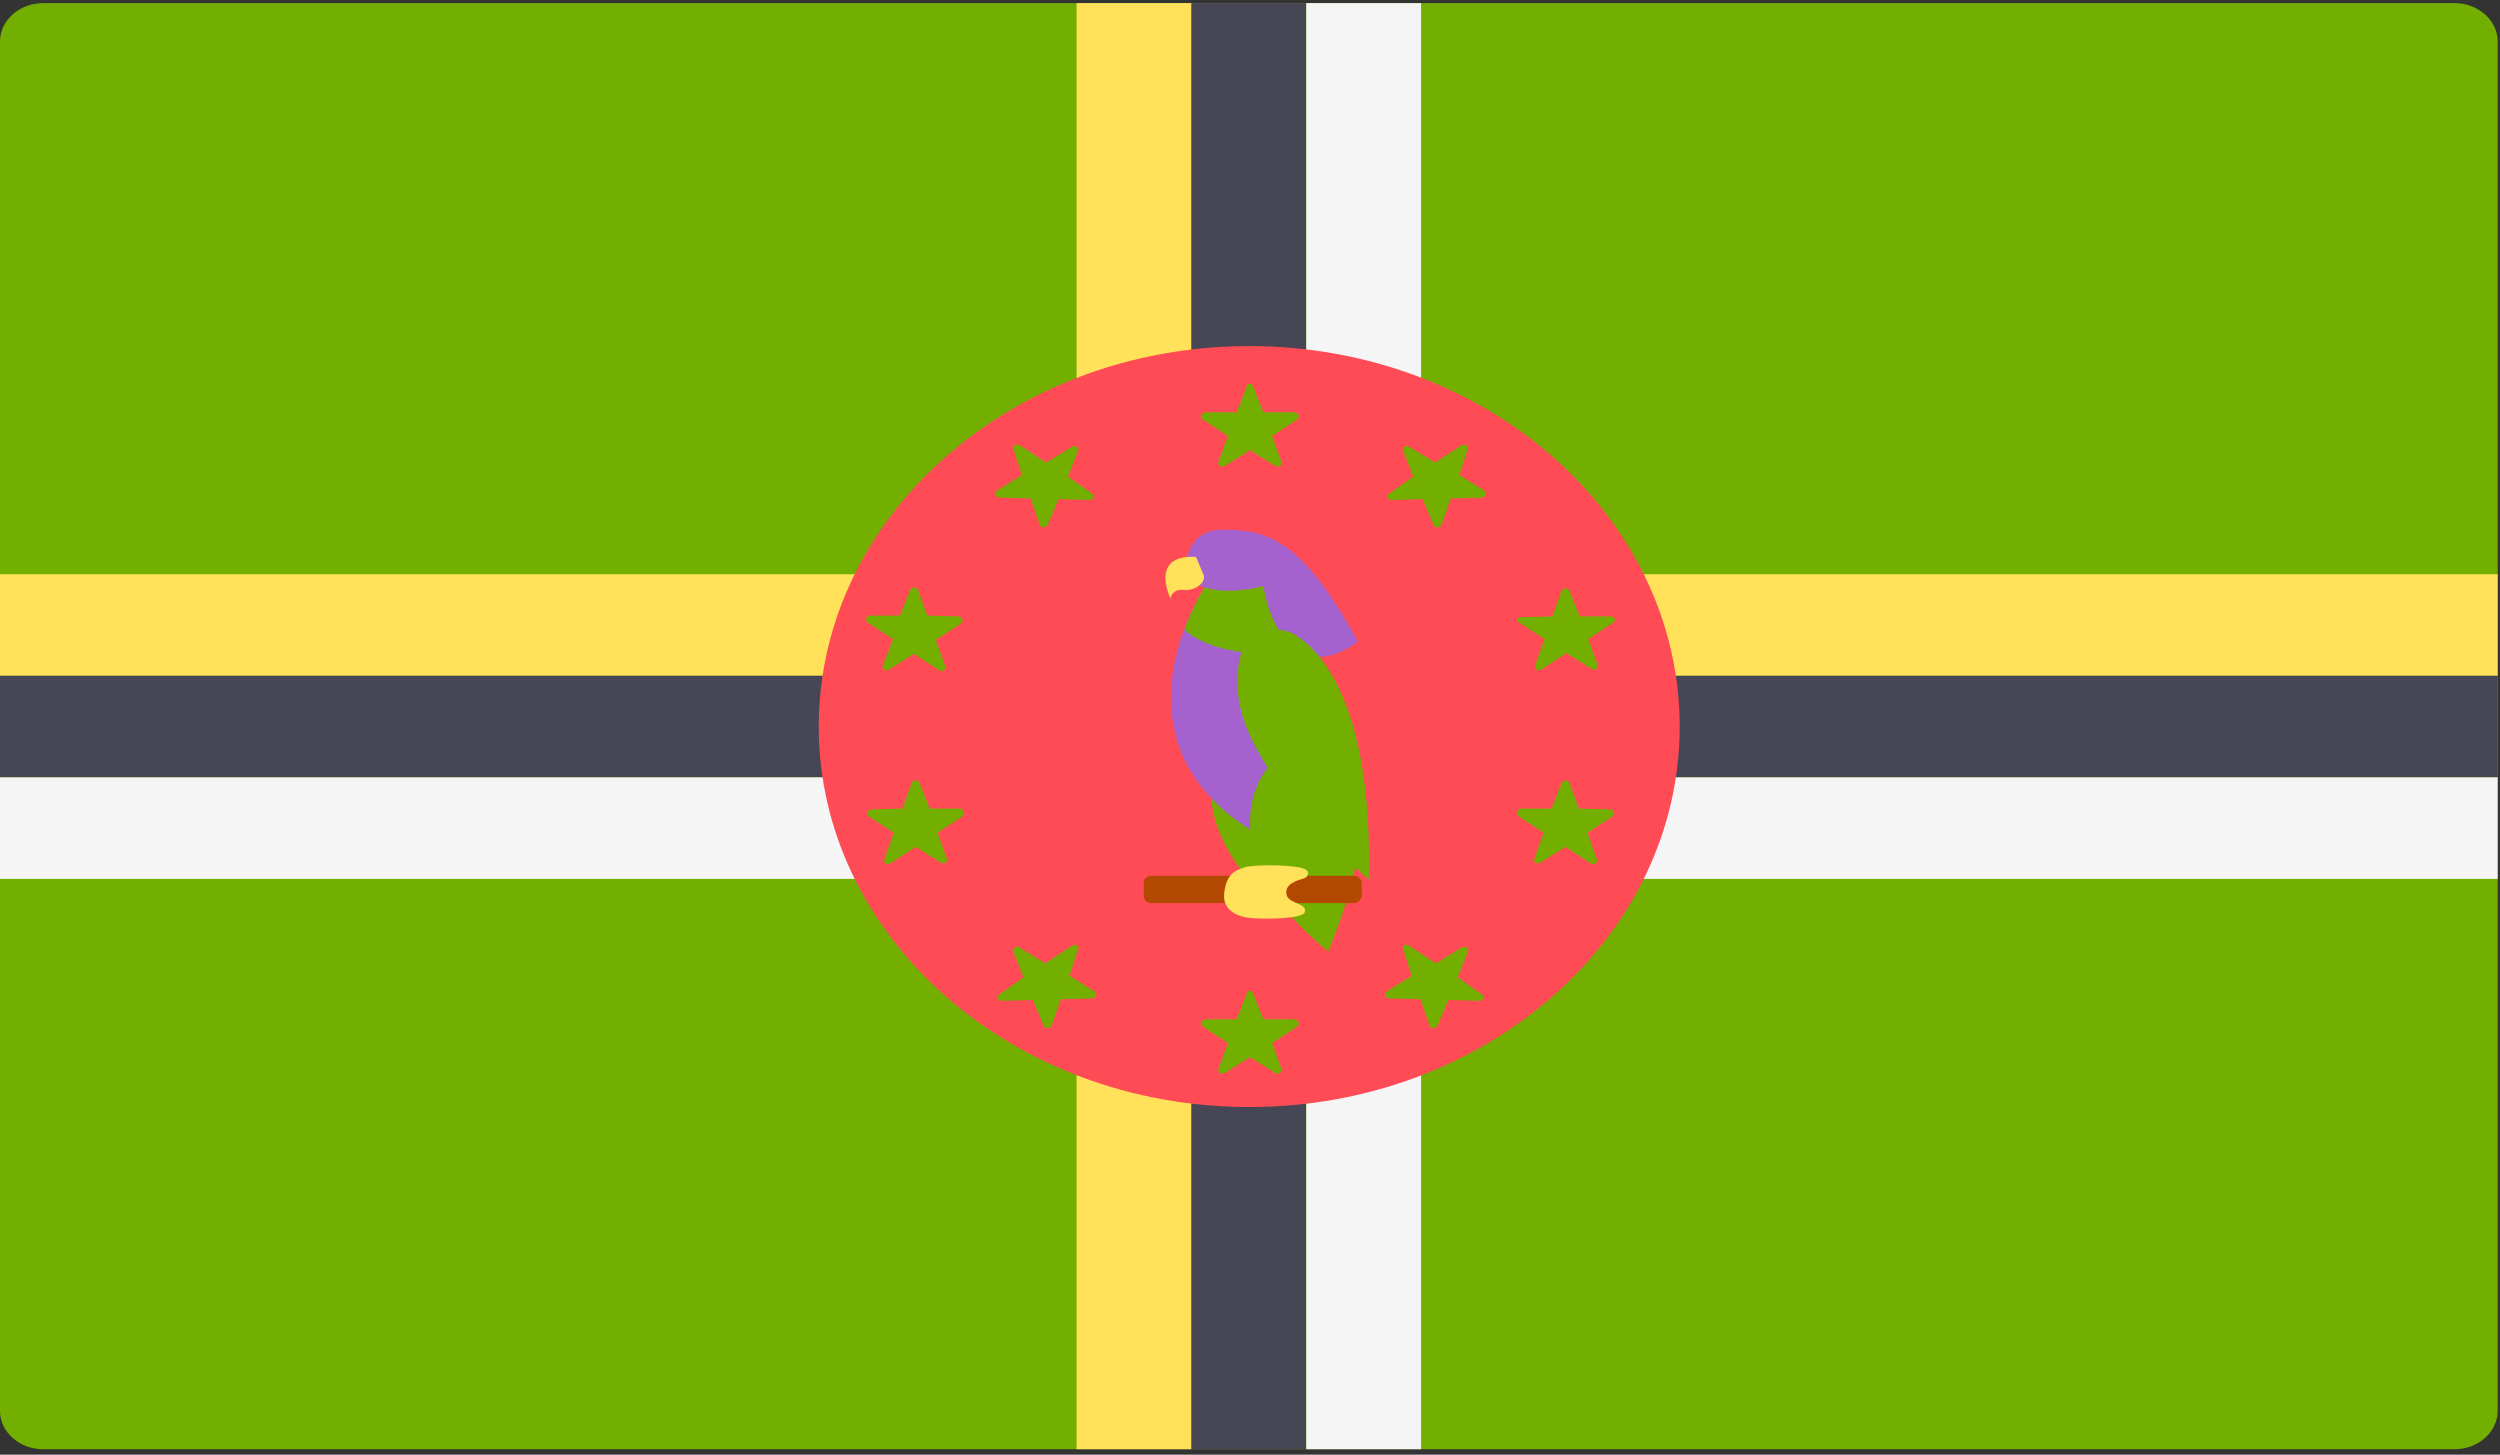 <?xml version="1.0" encoding="utf-8"?>
<!-- Generator: Adobe Illustrator 25.0.0, SVG Export Plug-In . SVG Version: 6.00 Build 0)  -->
<svg version="1.1" id="Capa_1" xmlns="http://www.w3.org/2000/svg" xmlns:xlink="http://www.w3.org/1999/xlink" x="0px" y="0px"
	 viewBox="0 0 32 18.62" style="enable-background:new 0 0 32 18.62;" xml:space="preserve">
<rect x="0" y="0" width="32" height="18.62" fill="#333333" stroke="none"/>
<style type="text/css">
	.st0{fill:#FF4B55;}
	.st1{fill:#464655;}
	.st2{fill:#73AF00;}
	.st3{fill:#F5F5F5;}
	.st4{fill:#41479B;}
	.st5{fill:#FFF5DC;}
	.st6{fill:#D27D69;}
	.st7{fill:#FFE15A;}
	.st8{fill:#B95546;}
	.st9{fill:#DCBE82;}
	.st10{fill:#D2AA73;}
	.st11{fill:#4173CD;}
	.st12{fill:#82AFFF;}
	.st13{fill:#F09146;}
	.st14{fill:#FFB400;}
	.st15{fill:#965032;}
	.st16{fill:#BE7855;}
	.st17{fill:#FFBE3C;}
	.st18{fill:#EAF3F5;}
	.st19{fill:#8C5A28;}
	.st20{fill:#F0C850;}
	.st21{fill:#FF6E55;}
	.st22{fill:#FFBE5A;}
	.st23{fill:#3CC8FF;}
	.st24{fill:#825546;}
	.st25{fill:#FFD255;}
	.st26{fill:#FFD25A;}
	.st27{fill:#509664;}
	.st28{fill:#F0AA00;}
	.st29{fill:#A561CD;}
	.st30{fill:#B34900;}
	.st31{fill:#64B496;}
	.st32{fill:#FF6B71;}
	.st33{fill:#5F64B9;}
	.st34{fill:#F5F0F0;}
	.st35{fill:#5A4646;}
	.st36{fill:#E6E1CD;}
	.st37{fill:#FFD0AF;}
	.st38{fill:#FFAF94;}
	.st39{fill:#8CB400;}
	.st40{fill:#69C3FF;}
	.st41{fill:#009B64;}
	.st42{fill:#5AA0E6;}
	.st43{fill:#FFC88C;}
	.st44{fill:#E1E1E1;}
	.st45{fill:#966446;}
	.st46{fill:#BE915A;}
	.st47{fill:#B9B9B9;}
	.st48{fill:#F0C727;}
	.st49{fill:#50AF69;}
	.st50{fill:#FFE6E6;}
	.st51{fill:#FFB750;}
	.st52{fill:#FFC455;}
	.st53{fill:#FFCD55;}
	.st54{fill:#9BC800;}
	.st55{fill:#FFE14E;}
	.st56{fill:#FFB14E;}
	.st57{fill:#B46446;}
	.st58{fill:#5FA000;}
	.st59{fill:#F2DD30;}
	.st60{fill:#FFC855;}
	.st61{fill:#A0A0A0;}
	.st62{fill:#69B469;}
	.st63{fill:#F4E08F;}
	.st64{fill:#ECD077;}
	.st65{fill:#FCF0A8;}
	.st66{fill:#FAB446;}
	.st67{fill:#C8414B;}
	.st68{fill:#FF9B46;}
	.st69{fill:#FF9B55;}
	.st70{fill:#82C3D2;}
	.st71{fill:#5AA587;}
	.st72{fill:#CDCDCD;}
	.st73{fill:#B4A08C;}
	.st74{fill:#FFD250;}
	.st75{fill:#00C3A0;}
	.st76{fill:#00AADC;}
	.st77{fill:#732D37;}
	.st78{fill:#AAD264;}
	.st79{fill:#874150;}
	.st80{fill:#783C46;}
	.st81{fill:#FFB478;}
	.st82{fill:#9B4B5A;}
	.st83{fill:#FFCD5A;}
	.st84{fill:#FFAA5A;}
	.st85{fill:#FF875A;}
	.st86{fill:#E6B432;}
	.st87{fill:#C86464;}
	.st88{fill:#FFF5E1;}
	.st89{fill:#963C3C;}
	.st90{fill:#5A8250;}
	.st91{fill:#AFEBFF;}
	.st92{fill:#557DE6;}
	.st93{fill:#D23741;}
	.st94{fill:#64C86E;}
	.st95{fill:#873250;}
	.st96{fill:#41AA5A;}
	.st97{fill:#8CD7FF;}
	.st98{fill:#6EC86E;}
	.st99{fill:#FFF0E1;}
	.st100{fill:#FFC75A;}
	.st101{fill:#FFD350;}
	.st102{fill:#FFBE50;}
	.st103{fill:#A54B50;}
	.st104{fill:#C87878;}
	.st105{fill:#FF1722;}
	.st106{fill:#FFB441;}
	.st107{fill:#5064AA;}
	.st108{fill:#FFA0D2;}
	.st109{fill:#FF7350;}
	.st110{fill:#245DBD;}
	.st111{fill:#D35A10;}
	.st112{fill:#FFA033;}
	.st113{fill:#FF9480;}
	.st114{fill:#FFA0E4;}
	.st115{fill:#696E7D;}
	.st116{fill:#FFFCFF;}
	.st117{fill:#EBEBEB;}
	.st118{fill:#FF4B57;}
	.st119{fill:#D2D2D2;}
	.st120{fill:#F0C814;}
	.st121{fill:#F7B518;}
	.st122{fill:#2C2F38;}
	.st123{fill:#4C8056;}
	.st124{fill:#F0C419;}
	.st125{fill:#C03A2B;}
	.st126{fill:#EA3F3F;}
	.st127{fill:#E4E3E1;}
	.st128{fill:#2472B2;}
</style>
<g>
	<path class="st2" d="M31.42,18.55H0.55c-0.3,0-0.55-0.22-0.55-0.49V0.53c0-0.27,0.25-0.49,0.55-0.49h30.87
		c0.3,0,0.55,0.22,0.55,0.49v17.53C31.97,18.33,31.72,18.55,31.42,18.55L31.42,18.55z M31.42,18.55"/>
	<rect y="7.35" class="st7" width="31.97" height="1.3"/>
	<rect y="8.65" class="st1" width="31.97" height="1.3"/>
	<rect y="9.95" class="st3" width="31.97" height="1.3"/>
	<rect x="13.78" y="0.04" class="st7" width="1.47" height="18.51"/>
	<rect x="15.25" y="0.04" class="st1" width="1.47" height="18.51"/>
	<rect x="16.72" y="0.04" class="st3" width="1.47" height="18.51"/>
	<path class="st0" d="M21.5,9.3c0,2.69-2.47,4.87-5.51,4.87s-5.51-2.18-5.51-4.87c0-2.69,2.47-4.87,5.51-4.87S21.5,6.61,21.5,9.3
		L21.5,9.3z M21.5,9.3"/>
	<path class="st2" d="M15.51,10.14c0,0-0.06,0.4,0.37,0.99h0.85l-0.19-0.72L15.51,10.14z M15.51,10.14"/>
	<path class="st29" d="M15.45,7.47c0,0-1.39,2.01,0.65,3.21l0.21-1.14l0.14-1.47l-0.21-0.63L15.45,7.47z M15.45,7.47"/>
	<path class="st2" d="M15.45,7.47c0,0-0.16,0.23-0.29,0.59c0.18,0.17,0.67,0.37,1.27,0.28l0.02-0.27l-0.21-0.63L15.45,7.47z
		 M15.45,7.47"/>
	<path class="st29" d="M15.19,7.18c0,0,0.02-0.4,0.46-0.4c0.56,0,1.01,0.11,1.73,1.43c0,0-0.64,0.56-1.05-0.21
		c-0.12-0.23-0.16-0.5-0.16-0.5s-0.5,0.15-0.84-0.02L15.19,7.18z M15.19,7.18"/>
	<path class="st7" d="M15.41,7.37l-0.1-0.24c0,0-0.58-0.08-0.33,0.53c0,0,0.02-0.12,0.16-0.11C15.28,7.57,15.43,7.47,15.41,7.37
		L15.41,7.37z M15.41,7.37"/>
	<path class="st2" d="M16.37,9.68c0,0-0.6,0.42-0.27,1.4c0.18,0.52,0.9,1.1,0.9,1.1s0.53-1.23,0.36-1.71
		C17.26,10.18,16.37,9.68,16.37,9.68L16.37,9.68z M16.37,9.68"/>
	<path class="st2" d="M17.52,11.26c0,0-1.56-1.32-1.67-2.35c-0.1-1.04,0.57-0.87,0.7-0.8C16.84,8.27,17.58,8.93,17.52,11.26
		L17.52,11.26z M17.52,11.26"/>
	<path class="st30" d="M17.33,11.56h-2.59c-0.05,0-0.1-0.04-0.1-0.09v-0.17c0-0.05,0.04-0.09,0.1-0.09h2.59
		c0.05,0,0.1,0.04,0.1,0.09v0.17C17.42,11.52,17.38,11.56,17.33,11.56L17.33,11.56z M17.33,11.56"/>
	<path class="st7" d="M16.7,11.24c-0.09,0.03-0.27,0.07-0.23,0.22c0.03,0.11,0.27,0.1,0.23,0.22c-0.03,0.08-0.51,0.09-0.7,0.07
		c-0.11-0.01-0.36-0.07-0.33-0.32c0.03-0.25,0.14-0.29,0.27-0.33c0.13-0.04,0.69-0.03,0.77,0.03C16.75,11.14,16.76,11.21,16.7,11.24
		L16.7,11.24z M16.7,11.24"/>
	<path class="st2" d="M16.04,4.95l0.13,0.33l0.4,0c0.05,0,0.07,0.06,0.03,0.09l-0.32,0.21l0.12,0.33c0.02,0.04-0.04,0.08-0.08,0.05
		l-0.32-0.2l-0.32,0.2c-0.04,0.03-0.1-0.01-0.08-0.05l0.12-0.33l-0.32-0.21c-0.04-0.03-0.02-0.08,0.03-0.09l0.4,0l0.13-0.33
		C15.95,4.9,16.02,4.9,16.04,4.95L16.04,4.95z M16.04,4.95"/>
	<path class="st2" d="M16.04,12.72l0.13,0.33l0.4,0c0.05,0,0.07,0.06,0.03,0.09l-0.32,0.21l0.12,0.33c0.02,0.04-0.04,0.08-0.08,0.05
		l-0.32-0.2l-0.32,0.2c-0.04,0.03-0.1-0.01-0.08-0.05l0.12-0.33l-0.32-0.21c-0.04-0.03-0.02-0.08,0.03-0.09l0.4,0l0.13-0.33
		C15.95,12.67,16.02,12.67,16.04,12.72L16.04,12.72z M16.04,12.72"/>
	<path class="st2" d="M16.04,4.95l0.13,0.33l0.4,0c0.05,0,0.07,0.06,0.03,0.09l-0.32,0.21l0.12,0.33c0.02,0.04-0.04,0.08-0.08,0.05
		l-0.32-0.2l-0.32,0.2c-0.04,0.03-0.1-0.01-0.08-0.05l0.12-0.33l-0.32-0.21c-0.04-0.03-0.02-0.08,0.03-0.09l0.4,0l0.13-0.33
		C15.95,4.9,16.02,4.9,16.04,4.95L16.04,4.95z M16.04,4.95"/>
	<path class="st2" d="M16.04,12.72l0.13,0.33l0.4,0c0.05,0,0.07,0.06,0.03,0.09l-0.32,0.21l0.12,0.33c0.02,0.04-0.04,0.08-0.08,0.05
		l-0.32-0.2l-0.32,0.2c-0.04,0.03-0.1-0.01-0.08-0.05l0.12-0.33l-0.32-0.21c-0.04-0.03-0.02-0.08,0.03-0.09l0.4,0l0.13-0.33
		C15.95,12.67,16.02,12.67,16.04,12.72L16.04,12.72z M16.04,12.72"/>
	<path class="st2" d="M12.97,5.74l0.11,0.34l-0.32,0.2c-0.04,0.03-0.02,0.08,0.03,0.09l0.4,0.01l0.12,0.34
		c0.01,0.04,0.08,0.04,0.1,0l0.14-0.33l0.4,0.01c0.05,0,0.07-0.06,0.03-0.08l-0.31-0.22l0.13-0.33c0.02-0.04-0.04-0.08-0.08-0.05
		l-0.33,0.2l-0.32-0.21C13.01,5.67,12.96,5.7,12.97,5.74L12.97,5.74z M12.97,5.74"/>
	<path class="st2" d="M17.96,12.15l0.11,0.34l-0.32,0.2c-0.04,0.03-0.02,0.08,0.03,0.09l0.4,0.01l0.12,0.34
		c0.01,0.04,0.08,0.04,0.1,0l0.14-0.33l0.4,0.01c0.05,0,0.07-0.06,0.03-0.08l-0.31-0.22l0.13-0.33c0.02-0.04-0.04-0.08-0.08-0.05
		l-0.33,0.2l-0.32-0.21C18,12.07,17.94,12.1,17.96,12.15L17.96,12.15z M17.96,12.15"/>
	<path class="st2" d="M11.11,7.97l0.32,0.21L11.3,8.52c-0.02,0.04,0.04,0.08,0.08,0.05l0.32-0.2l0.32,0.21
		c0.04,0.03,0.1-0.01,0.08-0.05l-0.12-0.34l0.32-0.21c0.04-0.03,0.02-0.08-0.03-0.09l-0.4-0.01l-0.12-0.33
		c-0.02-0.04-0.08-0.04-0.1,0l-0.13,0.33l-0.4,0C11.09,7.89,11.07,7.95,11.11,7.97L11.11,7.97z M11.11,7.97"/>
	<path class="st2" d="M19.44,10.45l0.32,0.21l-0.12,0.33c-0.02,0.04,0.04,0.08,0.08,0.05l0.32-0.2l0.32,0.21
		c0.04,0.03,0.1-0.01,0.08-0.05l-0.12-0.34l0.32-0.21c0.04-0.03,0.02-0.08-0.03-0.09l-0.4-0.01l-0.12-0.33
		c-0.02-0.04-0.08-0.04-0.1,0l-0.13,0.33l-0.4,0C19.42,10.37,19.4,10.42,19.44,10.45L19.44,10.45z M19.44,10.45"/>
	<path class="st2" d="M18.79,5.74l-0.11,0.34L19,6.28c0.04,0.03,0.02,0.08-0.03,0.09l-0.4,0.01l-0.12,0.34
		c-0.02,0.04-0.08,0.04-0.1,0l-0.14-0.33l-0.4,0.01c-0.05,0-0.07-0.06-0.03-0.08l0.31-0.22l-0.13-0.33
		c-0.02-0.04,0.04-0.08,0.08-0.05l0.33,0.2l0.32-0.21C18.75,5.67,18.8,5.7,18.79,5.74L18.79,5.74z M18.79,5.74"/>
	<path class="st2" d="M13.8,12.15l-0.11,0.34l0.32,0.2c0.04,0.03,0.02,0.08-0.03,0.09l-0.4,0.01l-0.12,0.34
		c-0.02,0.04-0.08,0.04-0.1,0l-0.14-0.33l-0.4,0.01c-0.05,0-0.07-0.06-0.03-0.08l0.31-0.22l-0.13-0.33
		c-0.02-0.04,0.04-0.08,0.08-0.05l0.33,0.2l0.32-0.21C13.76,12.07,13.82,12.1,13.8,12.15L13.8,12.15z M13.8,12.15"/>
	<path class="st2" d="M20.65,7.97l-0.32,0.21l0.12,0.33c0.02,0.04-0.04,0.08-0.08,0.05l-0.32-0.2l-0.32,0.21
		c-0.04,0.03-0.1-0.01-0.08-0.05l0.12-0.34l-0.32-0.21C19.4,7.96,19.42,7.9,19.47,7.9l0.4-0.01l0.12-0.33c0.02-0.04,0.08-0.04,0.1,0
		l0.13,0.33l0.4,0C20.67,7.89,20.69,7.95,20.65,7.97L20.65,7.97z M20.65,7.97"/>
	<path class="st2" d="M12.32,10.45L12,10.66l0.12,0.33c0.02,0.04-0.04,0.08-0.08,0.05l-0.32-0.2l-0.32,0.21
		c-0.04,0.03-0.1-0.01-0.08-0.05l0.12-0.34l-0.32-0.21c-0.04-0.03-0.02-0.08,0.03-0.09l0.4-0.01l0.12-0.33
		c0.02-0.04,0.08-0.04,0.1,0l0.13,0.33l0.4,0C12.33,10.37,12.36,10.42,12.32,10.45L12.32,10.45z M12.32,10.45"/>
</g>
</svg>
